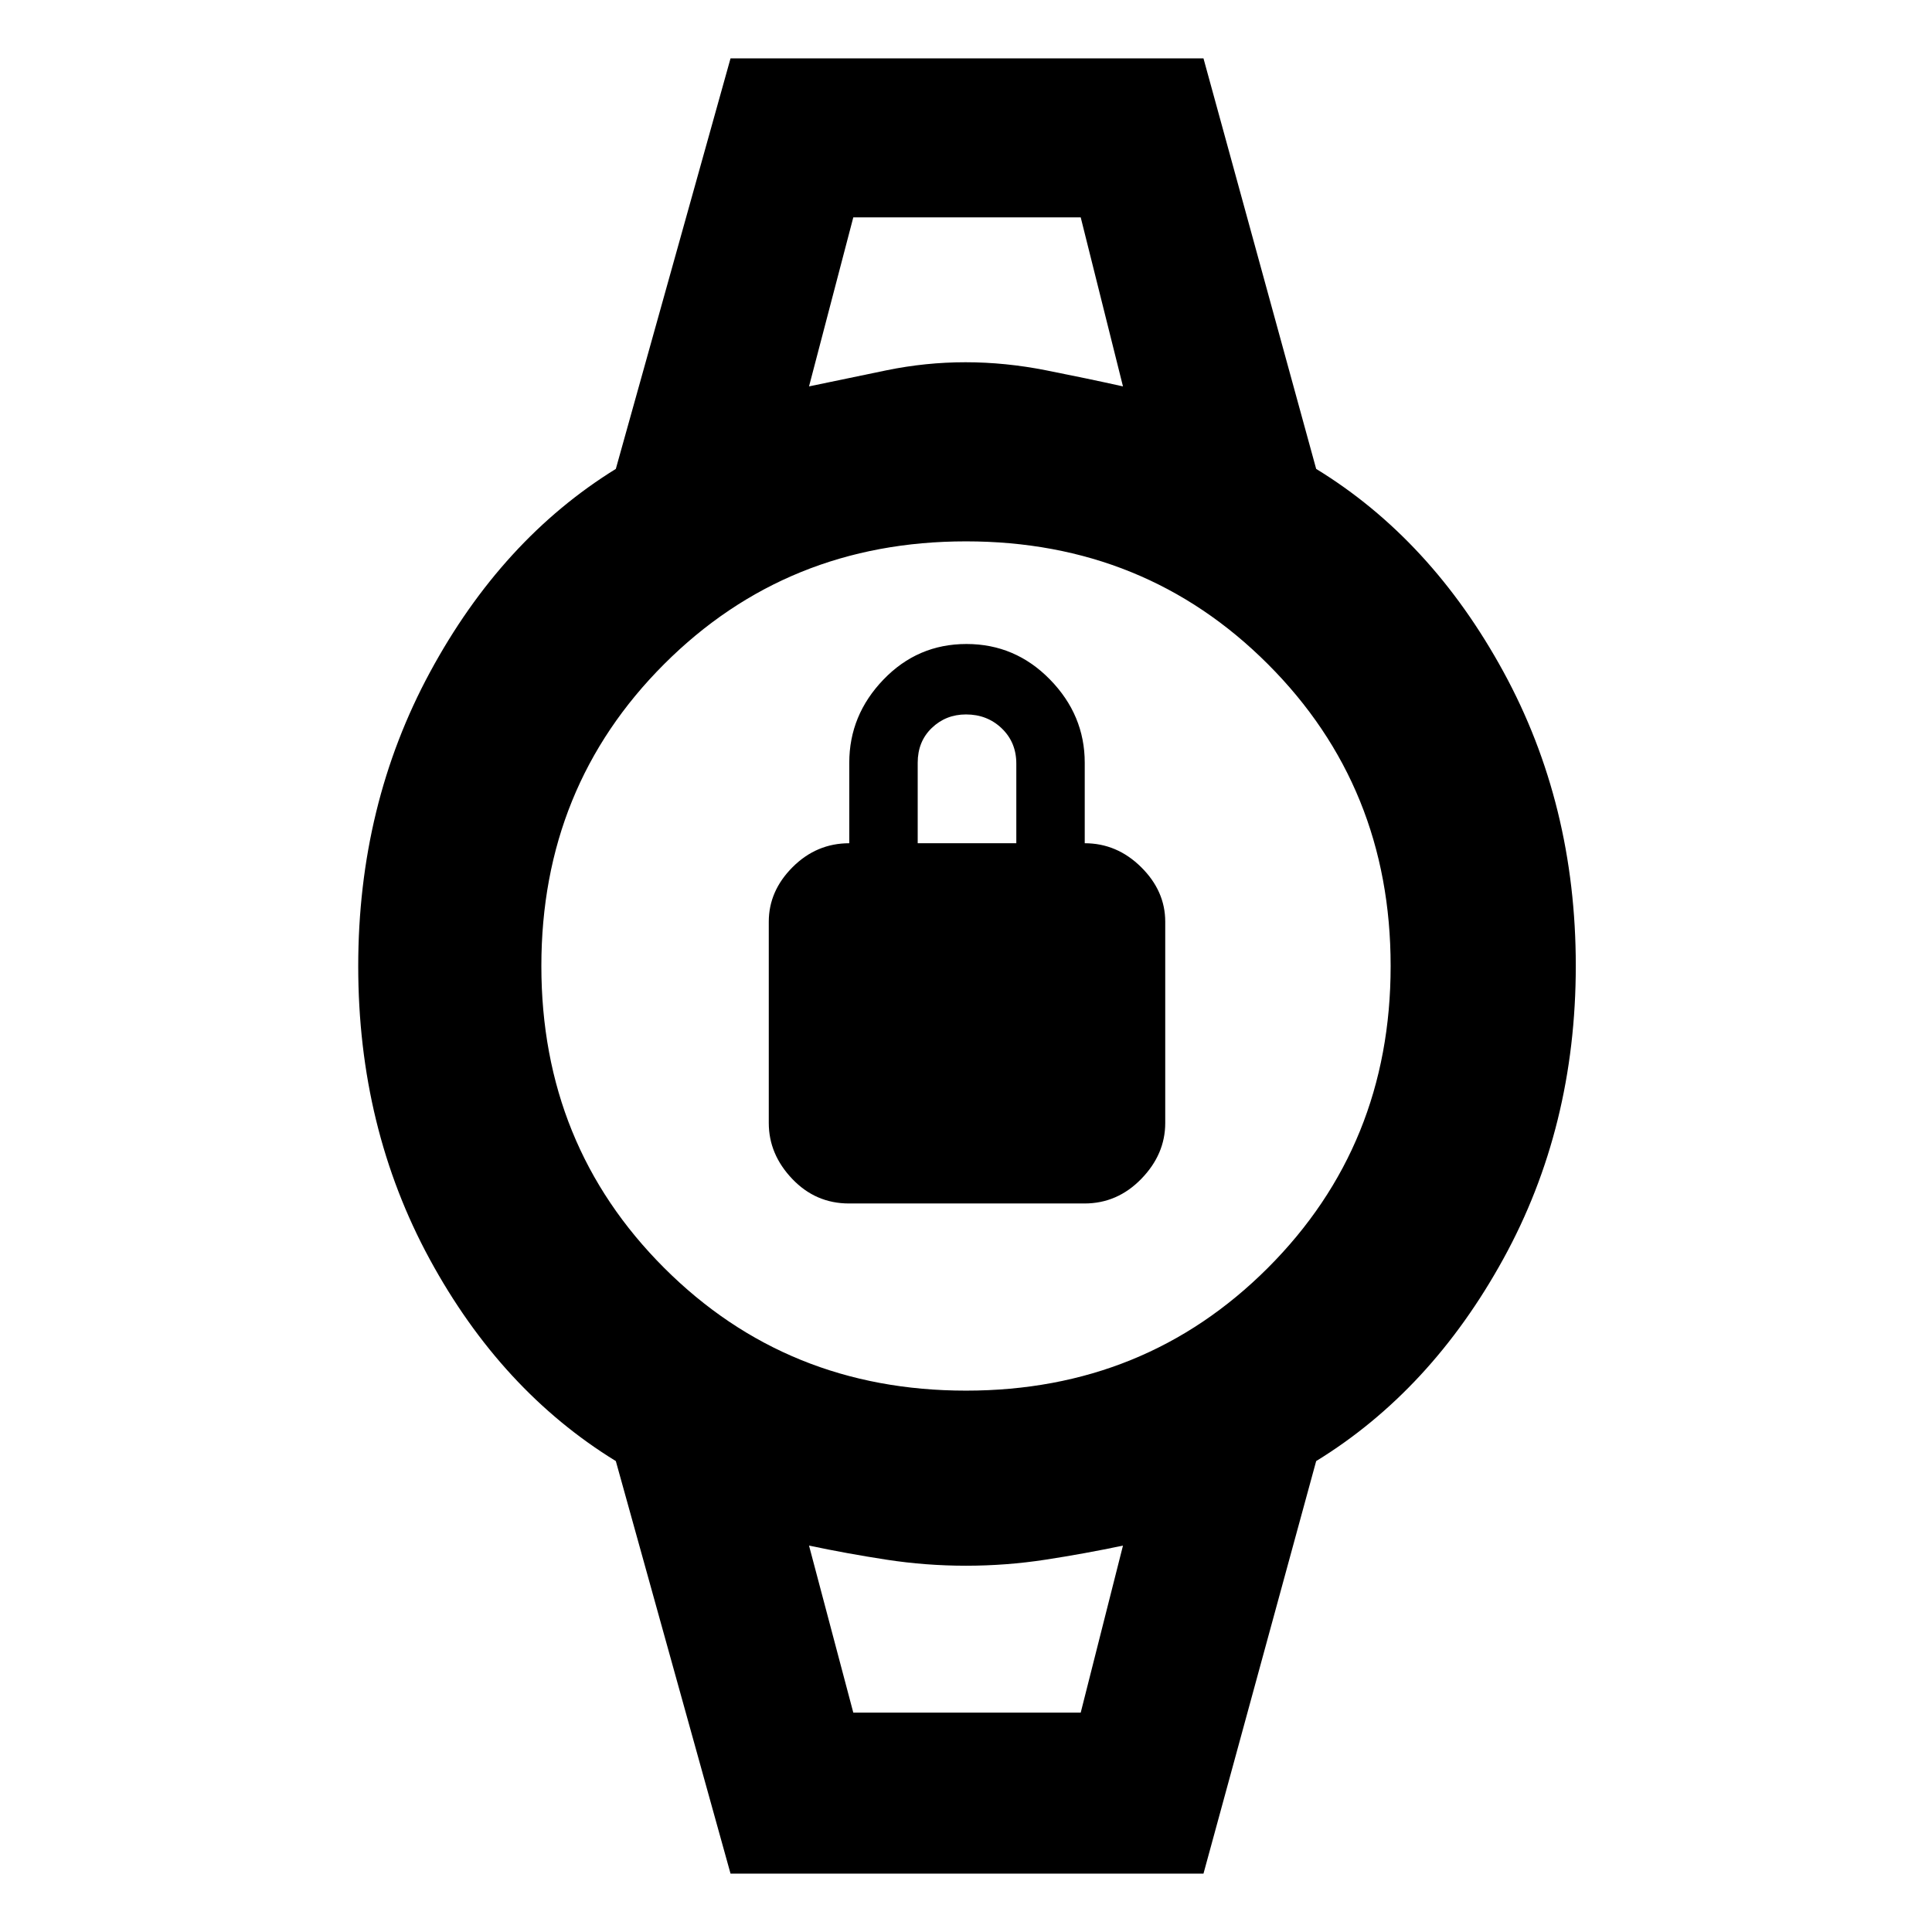 <svg xmlns="http://www.w3.org/2000/svg" height="48" viewBox="0 -960 960 960" width="48"><path d="M421.86-362q-16.59 0-28.22-12.23Q382-386.45 382-402v-100q0-15.3 11.86-27.15Q405.73-541 422-541v-40q0-23.67 16.99-41.33Q455.97-640 480.24-640q24.26 0 41.51 17.67Q539-604.67 539-581v40q16 0 28 11.85T579-502v100q0 15.55-11.89 27.77Q555.22-362 538.9-362H421.86ZM456-541h49v-39.57q0-10.55-7.22-17.49Q490.56-605 480-605q-10 0-17 6.72T456-581v40Zm-32-311h113-113Zm0 743h113-113Zm-61 80-57-205q-57-35-92.5-100.34Q178-399.69 178-479.88t35.68-146.15Q249.36-692 306-727l57-204h235l56 204q57.09 34.93 93.05 100.79Q783-560.35 783-480.14t-36 145.67Q711-269 654-234L598-29H363Zm117-240q89 0 150-61t61-150q0-89-61-150t-150-61q-89 0-150 61t-61 150q0 89 61 150t150 61Zm-78-499q19-4 38.5-8t39.26-4q19.76 0 40 4t38.24 8l-21-84H424l-22 84Zm22 659h113l21-83q-19 4-38.5 7t-39.5 3q-20 0-39.5-3t-38.5-7l22 83Z"/></svg>